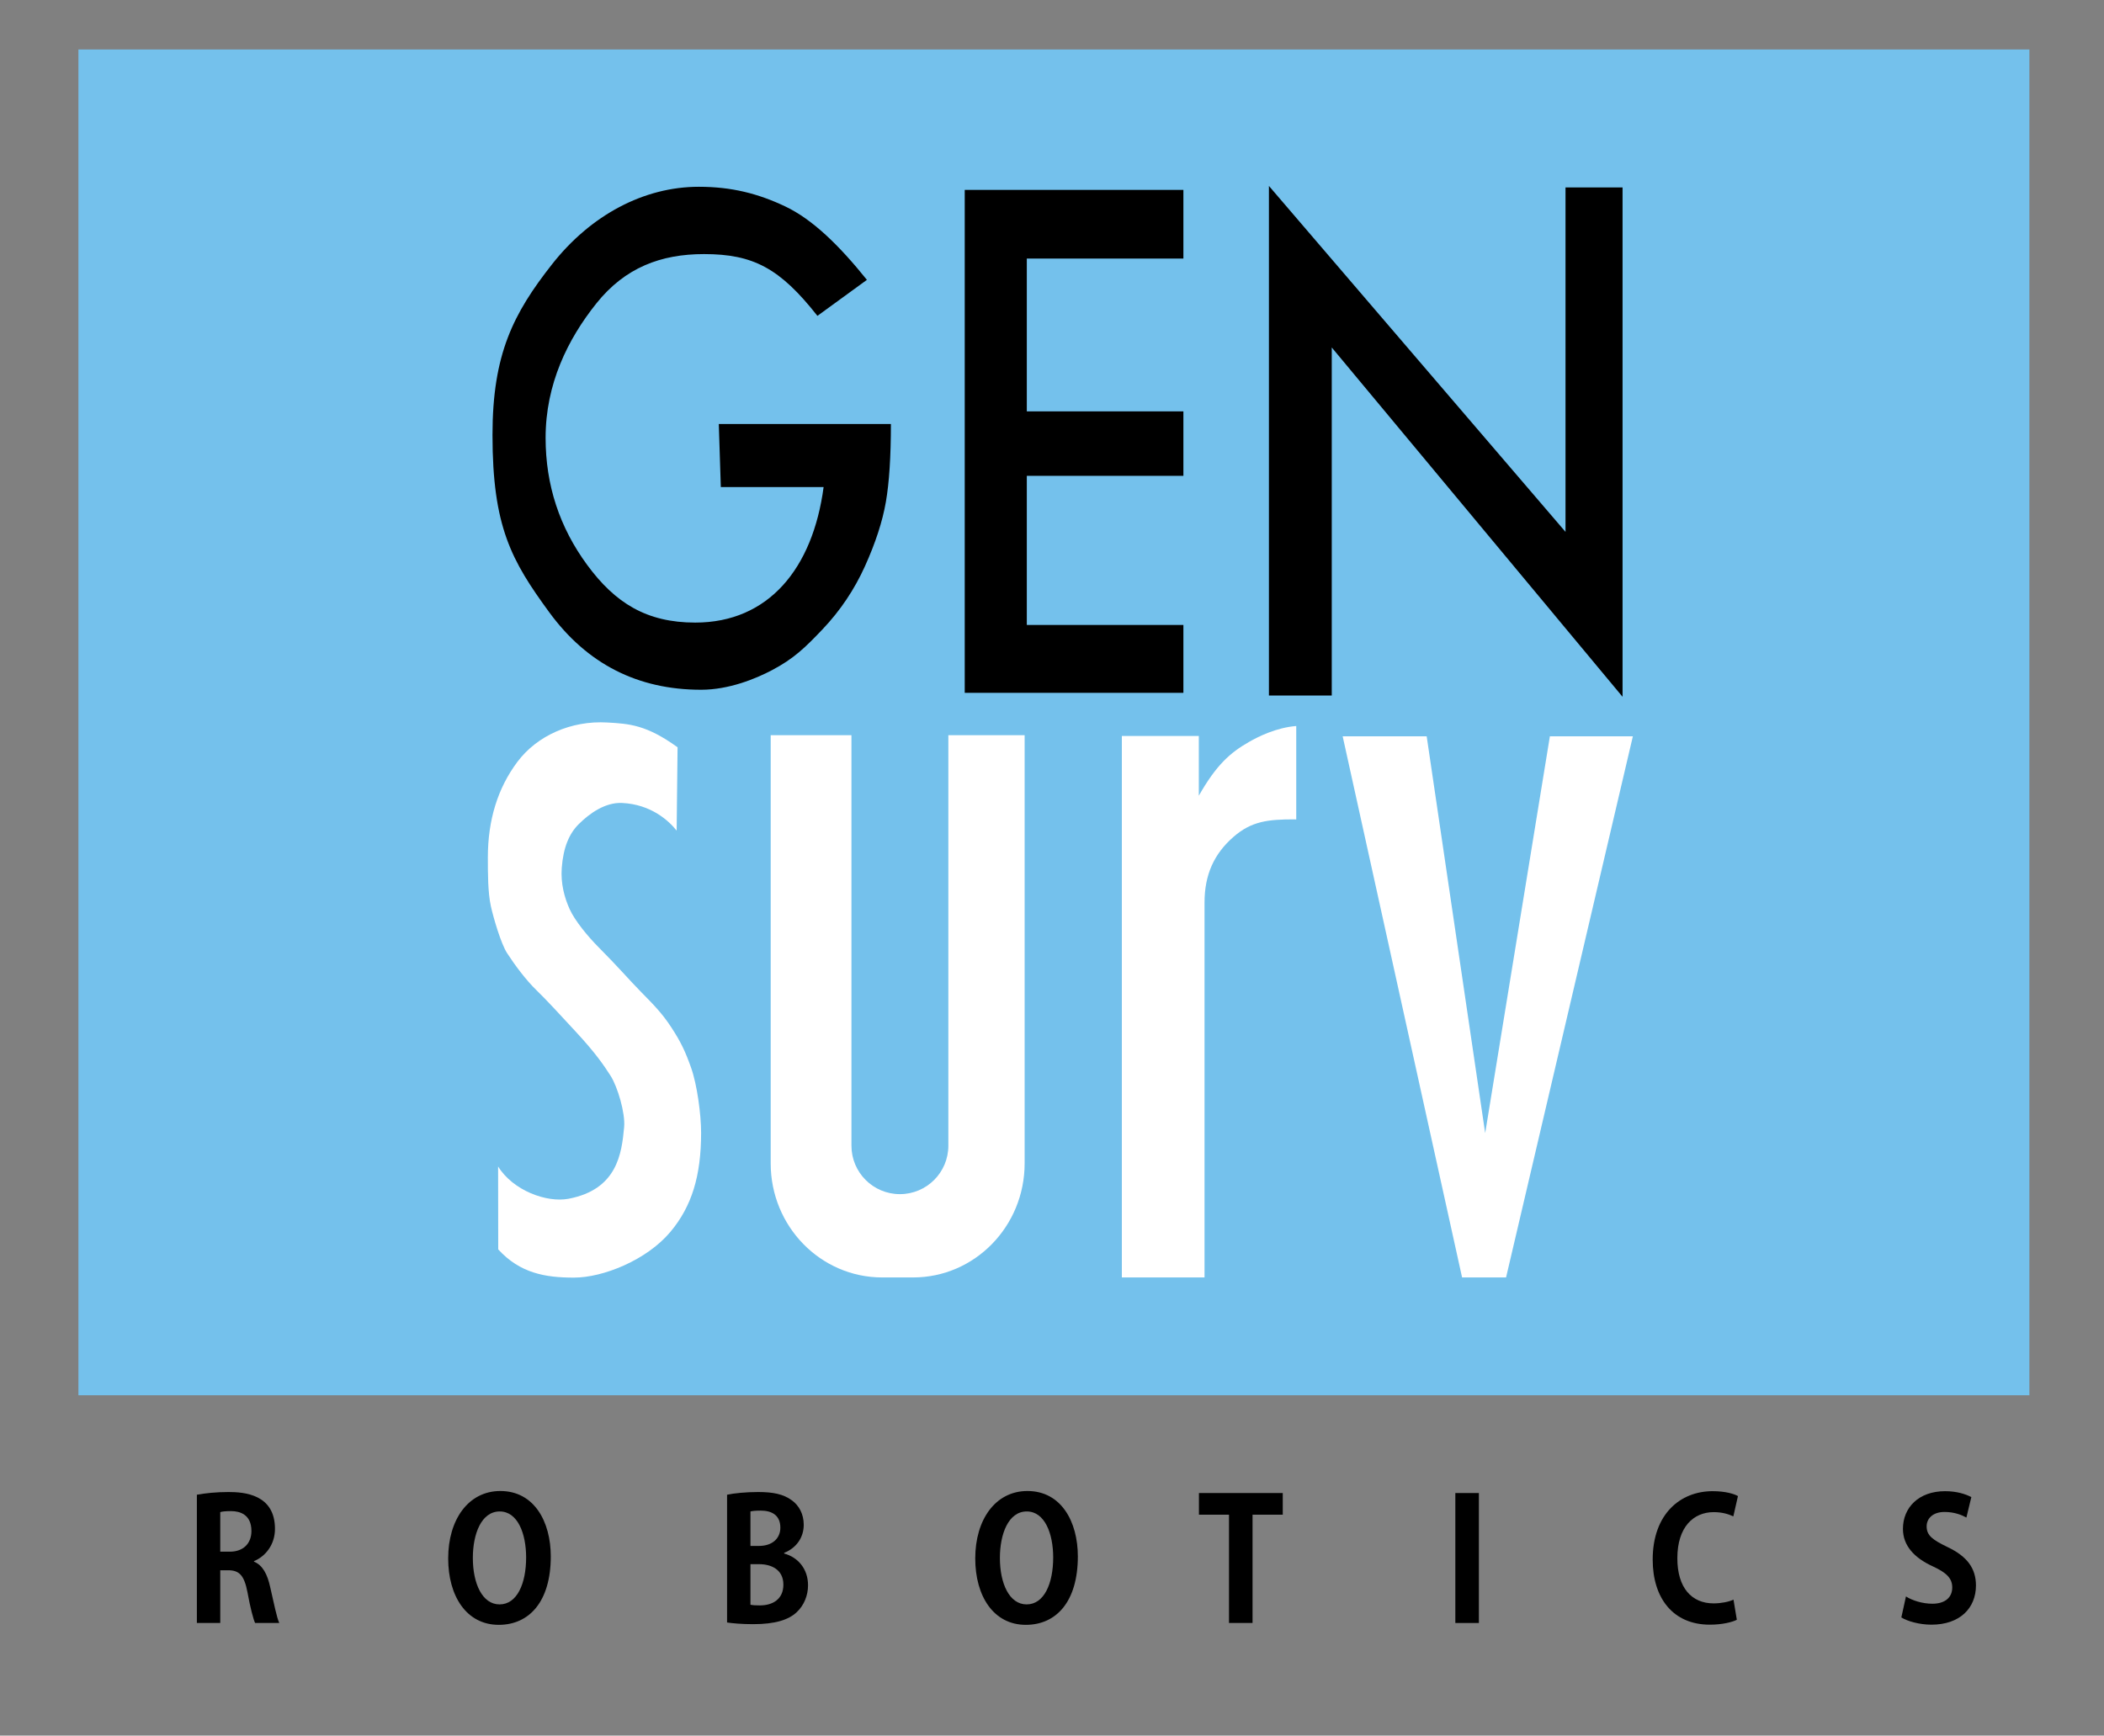 <?xml version="1.0" encoding="utf-8"?>
<!-- Generator: Adobe Illustrator 16.0.0, SVG Export Plug-In . SVG Version: 6.00 Build 0)  -->
<!DOCTYPE svg PUBLIC "-//W3C//DTD SVG 1.1//EN" "http://www.w3.org/Graphics/SVG/1.1/DTD/svg11.dtd">
<svg version="1.1" xmlns="http://www.w3.org/2000/svg" xmlns:xlink="http://www.w3.org/1999/xlink" x="0px" y="0px"
	 width="1020.472px" height="841.89px" viewBox="0 0 1020.472 841.89" enable-background="new 0 0 1020.472 841.89"
	 xml:space="preserve">
<rect x="0" y="0" width="1020.472" height="841.89" fill="#808080" stroke="none"/>
<g id="Layer_2">
	<g>
	</g>
</g>
<g id="Layer_1">
	<g>
		<g>
			<g>
				<rect x="38.038" y="24" fill="#74C1EC" width="946.25" height="652.813"/>
			</g>
			<g>
				<g>
					<g>
						<g>
							<path d="M615.449,90.193l143.85,167.81V90.917h27.667V338L645.923,168.553v168.837h-30.475V90.193z"/>
						</g>
					</g>
					<g>
						<g>
							<path d="M467.908,92.113h106.057v33.32H498.02v74.124h75.946v31.271H498.02v72.314h75.946v32.938H467.908V92.113z"/>
						</g>
					</g>
					<g>
						<g>
							<path d="M420.465,135.75l-24,17.467c-18.196-23.098-31.113-29.967-55-29.967c-20.904,0-38.307,6.518-52.21,23.916
								c-13.906,17.398-24.63,39.144-24.63,65.241c0,22.834,6.74,43.401,20.226,61.707C298.334,292.418,313.497,302,337.201,302
								c35.553,0,57.015-26.25,62.265-65.743h-49.859l-0.974-30.59h83.471c0,15.822-0.818,28.441-2.45,37.86
								c-1.634,9.419-5.017,19.805-10.148,31.157c-5.133,11.352-11.968,21.525-20.506,30.521s-14.034,14.33-24.659,19.92
								c-7.768,4.087-20.741,9.459-34.27,9.459c-30.794,0-55.36-12.537-73.696-37.613c-18.336-25.074-27.505-41.471-27.505-86.015
								c0-39.206,10.112-58.887,28.869-82.753s44.519-37.605,71.208-37.605c15.863,0,28.783,3.3,41.895,9.528
								C393.95,106.355,406.748,118.698,420.465,135.75z"/>
						</g>
					</g>
				</g>
				<g>
					<path fill="#FFFFFF" d="M628.698,352.167c-9.72,0.8-18.26,5.07-22.901,7.72c-9.132,5.211-15.865,11.163-24.353,26.095v-28.967
						h-37.332v262.644h40.104V437.821c0-13.468,4.589-23.639,14.046-31.87c8.704-7.576,16.63-8.498,29.511-8.498
						c0.338,0,0.639,0.018,0.926,0.047V352.167z"/>
					<g>
						<g>
							<path fill="#FFFFFF" d="M328.187,402.919c-3.685-4.653-12.305-12.753-26.471-13.419c-8.116-0.382-15.746,4.997-21.083,10.333
								c-4.542,4.542-7.417,11.167-8.167,21.111c-0.575,7.63,1.307,14.525,3.854,20.131c2.5,5.5,8.662,13.043,13.998,18.405
								c9.673,9.721,14.833,15.837,20.757,21.853c5.922,6.015,10.113,10.244,14.591,17.117c4.675,7.175,6.79,11.75,9.55,19.55
								c2.875,8.125,4.833,22.516,4.833,31.504c0,21.019-4.583,35.746-14.88,48.034c-11.475,13.694-32.61,22.206-46.815,22.206
								c-13.86,0-26.096-2.107-36.706-13.682l-0.058-40.229c7.208,11.668,23.542,17.668,34.125,15.667
								c23.751-4.49,25.825-22.099,27-34.75c0.634-6.829-3.217-19.687-6.583-24.924c-3.156-4.912-7.121-10.854-16.833-21.333
								c-7.435-8.021-14.144-15.383-19.142-20.207c-4.999-4.825-10.425-12.104-14.192-17.911c-3-4.625-6.64-17.176-7.875-22.75
								c-1.476-6.663-1.469-16.185-1.469-23.719c0-18.11,4.763-33.545,14.292-46.3c9.528-12.756,26.082-20.174,43.699-19.137
								c10.398,0.612,18.853,1.031,34.02,12.031L328.187,402.919z"/>
						</g>
					</g>
					<path fill="#FFFFFF" d="M459.965,356.62v199.13c0,12.979-10.521,23.5-23.5,23.5s-23.5-10.521-23.5-23.5V356.62h-39.167v207.706
						c0,30.56,24.216,55.333,54.089,55.333h14.988c29.873,0,54.089-24.773,54.089-55.333V356.62H459.965z"/>
					<polygon fill="#FFFFFF" points="751.715,357.167 720.336,549.657 691.965,357.167 651.215,357.167 709.132,619.658 
						730.465,619.658 791.965,357.167 					"/>
				</g>
				<g>
					<path d="M123.185,757.517c4.166,1.721,6.48,5.983,7.869,12.377c1.697,7.46,3.24,15.001,4.397,17.378h-11.727
						c-0.849-1.804-2.314-7.295-3.703-14.919c-1.543-8.114-3.935-10.655-9.335-10.655h-3.857v25.574H95.488v-62.216
						c3.935-0.737,9.489-1.312,15.275-1.312c7.483,0,22.604,0.984,22.604,17.87c0,7.705-4.629,13.361-10.184,15.656V757.517z
						 M111.535,752.68c6.48,0,10.415-4.017,10.415-10c0-8.115-5.709-9.673-9.875-9.673c-2.546,0-4.32,0.164-5.246,0.492v19.181
						H111.535z"/>
					<path d="M267.138,754.976c0,21.968-10.492,33.197-25.228,33.197c-15.661,0-24.533-13.935-24.533-32.214
						c0-18.854,9.798-32.706,25.305-32.706C259.114,723.253,267.138,738.171,267.138,754.976z M229.335,755.713
						c0,12.378,4.552,22.542,12.961,22.542c8.486,0,12.884-10.082,12.884-22.788c0-11.558-4.089-22.296-12.807-22.296
						C233.424,733.171,229.335,744.155,229.335,755.713z"/>
					<path d="M380.336,753.582c6.635,1.803,11.572,7.377,11.572,15.41c0,4.918-1.929,9.673-5.4,12.951
						c-4.012,3.853-10.646,5.902-21.216,5.902c-5.632,0-9.875-0.41-12.652-0.82v-61.97c3.395-0.737,9.258-1.312,15.044-1.312
						c7.175,0,12.267,0.984,16.355,4.017c3.549,2.541,5.786,6.722,5.786,11.886c0,5.738-3.163,11.066-9.489,13.607V753.582z
						 M368.146,749.893c6.48,0,10.338-3.688,10.338-8.853c0-6.229-4.397-8.278-9.489-8.278c-2.469,0-4.012,0.163-5.015,0.409v16.722
						H368.146z M363.98,778.419c1.157,0.246,2.546,0.327,4.552,0.327c6.172,0,11.418-2.95,11.418-10.082
						c0-7.295-5.863-9.918-11.727-9.918h-4.243V778.419z"/>
					<path d="M522.77,754.976c0,21.968-10.492,33.197-25.228,33.197c-15.661,0-24.533-13.935-24.533-32.214
						c0-18.854,9.798-32.706,25.305-32.706C514.747,723.253,522.77,738.171,522.77,754.976z M484.967,755.713
						c0,12.378,4.552,22.542,12.961,22.542c8.486,0,12.884-10.082,12.884-22.788c0-11.558-4.089-22.296-12.807-22.296
						C489.056,733.171,484.967,744.155,484.967,755.713z"/>
					<path d="M622.16,734.729h-14.658v52.543h-11.418v-52.543h-14.581v-10.492h40.657V734.729z"/>
					<path d="M705.863,724.236h11.418v63.035h-11.418V724.236z"/>
					<path d="M842.391,785.714c-2.237,1.147-7.021,2.377-13.115,2.377c-17.821,0-27.696-12.869-27.696-31.559
						c0-22.05,13.347-33.197,29.085-33.197c6.403,0,10.569,1.394,12.267,2.377l-2.237,9.836c-2.314-1.065-5.4-2.049-9.489-2.049
						c-9.798,0-17.667,7.132-17.667,22.378c0,14.263,6.866,21.886,17.59,21.886c3.549,0,7.329-0.737,9.644-1.803L842.391,785.714z"
						/>
					<path d="M953.737,736.122c-2.083-1.147-5.709-2.705-10.569-2.705c-6.018,0-8.718,3.442-8.718,6.968
						c0,4.508,2.932,6.558,10.184,10.082c9.489,4.509,13.732,10.328,13.732,18.607c0,10.984-7.792,19.017-21.602,19.017
						c-5.863,0-11.804-1.721-14.581-3.524l2.237-10.164c3.086,1.967,8.023,3.524,12.807,3.524c6.326,0,9.644-3.196,9.644-7.869
						c0-4.508-2.854-7.213-9.412-10.246c-8.949-4.099-14.504-10-14.504-18.197c0-10.328,7.638-18.279,20.444-18.279
						c5.632,0,9.952,1.394,12.729,2.869L953.737,736.122z"/>
				</g>
			</g>
		</g>
	</g>
</g>
</svg>
